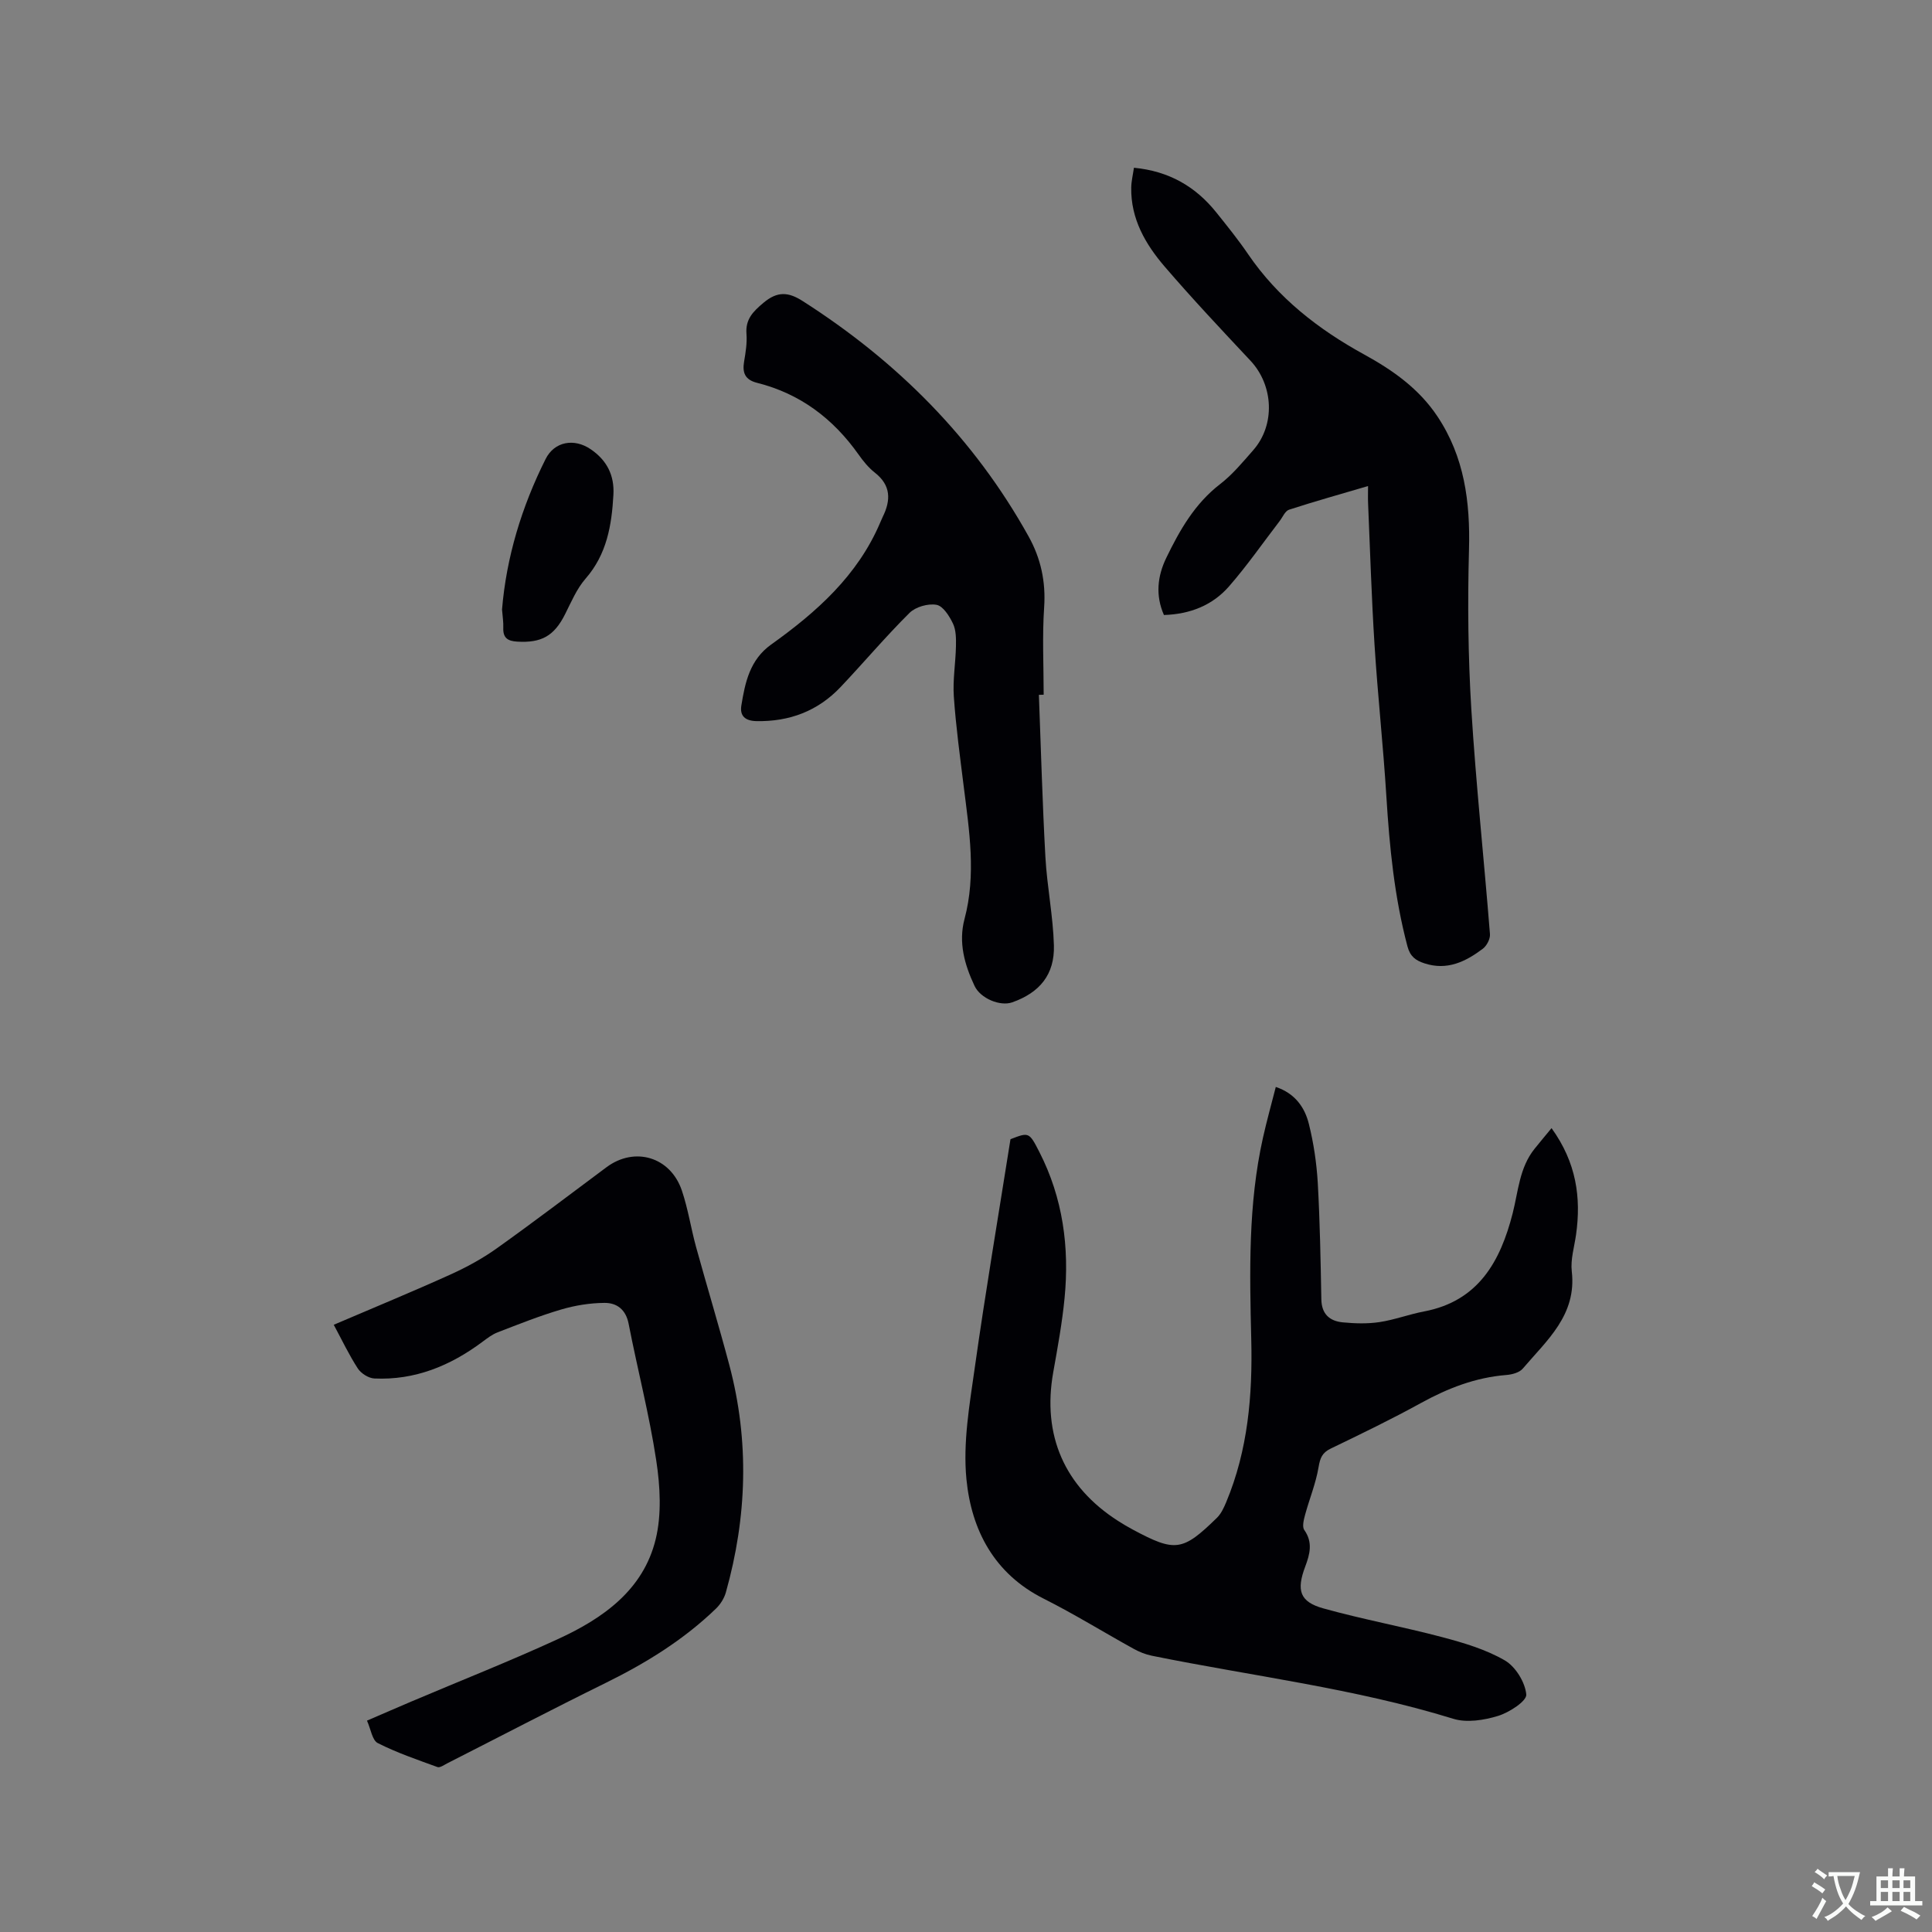 <svg enable-background="new 0 0 400 400" viewBox="0 0 400 400" xmlns="http://www.w3.org/2000/svg"><rect x="0" y="0" width="400" height="400" fill="#808080" stroke="none"/><g fill="#010105"><path d="m209.21 235.86c3.8-1.47 3.86-1.5 5.97 2.63 4.88 9.53 6.25 19.73 5.23 30.25-.5 5.15-1.44 10.27-2.35 15.38-2.31 13.02 2.3 23.67 13.47 30.8.98.63 1.99 1.22 3.01 1.77 8.79 4.7 10.28 4.52 17.42-2.45.86-.85 1.43-2.08 1.91-3.23 4.51-10.79 5.47-22.15 5.19-33.66-.34-14-.66-27.99 2.42-41.78.78-3.5 1.75-6.96 2.66-10.53 3.98 1.33 6 4.23 6.85 7.67.99 3.97 1.6 8.1 1.84 12.19.45 8.03.59 16.09.74 24.13.06 3.06 1.74 4.49 4.44 4.75 2.51.24 5.1.32 7.58-.05 3.12-.47 6.14-1.62 9.25-2.21 11.28-2.14 15.81-10.41 18.34-20.31 1.17-4.6 1.4-9.46 4.54-13.37 1.12-1.39 2.26-2.76 3.51-4.27 5.14 7.12 6.16 14.37 5.07 22.09-.36 2.52-1.16 5.1-.88 7.56 1.05 9.05-5.17 14.28-10.16 20.15-.7.82-2.23 1.22-3.41 1.31-6.36.51-12.07 2.73-17.62 5.78-6.12 3.37-12.41 6.41-18.71 9.45-1.77.85-2.2 1.93-2.52 3.82-.56 3.37-1.9 6.6-2.8 9.91-.27 1.01-.64 2.45-.16 3.13 1.82 2.57 1.14 5.05.2 7.55-1.86 4.94-1.17 7.31 3.74 8.68 8.13 2.27 16.47 3.79 24.64 5.96 4.45 1.18 9.01 2.53 12.94 4.81 2.22 1.29 4.21 4.53 4.44 7.06.12 1.35-3.52 3.72-5.84 4.43-2.9.89-6.47 1.46-9.26.6-20.42-6.31-41.6-8.83-62.43-13.06-1.32-.27-2.63-.8-3.81-1.46-6.21-3.43-12.26-7.18-18.59-10.36-10.25-5.16-14.95-14.2-15.98-24.72-.74-7.54.63-15.37 1.71-22.98 2.21-15.68 4.86-31.31 7.41-47.42z"/><path d="m234.77 34.73c7.28.7 12.77 3.9 17.07 9.27 2.25 2.81 4.53 5.63 6.55 8.6 6.19 9.08 14.56 15.59 24.06 20.8 5.92 3.25 11.33 7.07 15.14 12.79 5.6 8.39 6.82 17.72 6.55 27.62-.3 10.99-.19 22.03.48 33 .96 15.55 2.63 31.05 3.86 46.59.08.98-.66 2.41-1.47 3.02-3.56 2.68-7.39 4.57-12.09 3.03-1.84-.6-2.96-1.42-3.52-3.51-2.71-10.21-3.72-20.61-4.37-31.1-.65-10.46-1.79-20.89-2.45-31.36-.62-9.73-.91-19.48-1.33-29.22-.05-1.05-.01-2.1-.01-3.63-5.7 1.68-11.07 3.18-16.36 4.9-.82.27-1.32 1.54-1.95 2.36-3.48 4.53-6.74 9.24-10.49 13.53-3.41 3.9-8.03 5.74-13.46 5.91-1.78-4.04-1.36-8.04.5-11.86 2.78-5.73 5.89-11.2 11.13-15.24 2.57-1.98 4.71-4.58 6.87-7.04 4.59-5.24 4.2-13.41-.59-18.52-6.02-6.42-12.05-12.83-17.78-19.5-3.97-4.63-7.01-9.88-6.9-16.33.02-1.33.35-2.65.56-4.11z"/><path d="m215.09 143.86c.43 11.2.73 22.41 1.35 33.59.34 6.11 1.59 12.18 1.76 18.28.17 6.05-2.95 9.78-8.62 11.79-2.51.89-6.59-.8-7.81-3.4-2.07-4.39-3.37-8.98-2.08-13.84 2.45-9.18.98-18.29-.16-27.44-.77-6.2-1.62-12.4-2.05-18.63-.24-3.45.37-6.95.44-10.43.03-1.57.03-3.32-.62-4.68-.74-1.55-2.05-3.64-3.41-3.88-1.74-.31-4.32.42-5.58 1.67-4.96 4.92-9.47 10.28-14.28 15.36-4.7 4.96-10.57 7.18-17.42 7.05-2.36-.05-3.47-1.1-3.12-3.24.78-4.78 1.75-9.45 6.16-12.61 9.4-6.71 17.91-14.27 22.58-25.24.17-.39.33-.78.51-1.16 1.72-3.46 1.76-6.56-1.62-9.2-1.31-1.03-2.42-2.4-3.39-3.78-5.26-7.42-12.1-12.58-20.99-14.81-2.5-.63-3.08-2.09-2.68-4.42.32-1.88.63-3.81.49-5.69-.24-3.06 1.35-4.64 3.53-6.47 2.87-2.41 5.14-2.25 8.09-.36 19.55 12.48 35.49 28.4 46.8 48.76 2.51 4.51 3.57 9.34 3.21 14.64-.41 6.01-.1 12.07-.1 18.11-.33.01-.66.02-.99.03z"/><path d="m75.98 356.24c3.26-1.4 6.24-2.71 9.24-3.98 10.13-4.3 20.38-8.34 30.37-12.94 9.26-4.26 17.6-10.12 20.16-20.63 1.26-5.16.93-10.97.12-16.31-1.44-9.51-3.88-18.85-5.72-28.31-.58-2.98-2.47-4.34-5-4.32-3 .02-6.09.52-8.97 1.37-4.46 1.31-8.8 3.05-13.14 4.72-1.14.44-2.18 1.24-3.17 1.98-6.64 4.95-13.97 7.97-22.37 7.58-1.19-.06-2.74-1.04-3.41-2.06-1.83-2.82-3.28-5.88-4.99-9.06 8.2-3.51 16.21-6.81 24.11-10.38 3.34-1.51 6.63-3.3 9.61-5.42 7.68-5.47 15.18-11.19 22.75-16.82 5.84-4.34 13.25-2.15 15.61 4.85 1.28 3.8 1.88 7.82 2.94 11.69 2.25 8.15 4.71 16.25 6.88 24.42 4.18 15.74 3.67 31.46-.72 47.08-.35 1.23-1.14 2.48-2.07 3.37-6.7 6.46-14.5 11.27-22.83 15.37-11.01 5.42-21.88 11.1-32.82 16.66-.64.33-1.49.94-1.99.75-4.17-1.52-8.4-2.96-12.35-4.96-1.15-.57-1.44-2.87-2.24-4.65z"/><path d="m103.94 126.19c.89-10.78 4.06-21.25 9.02-31.15 1.83-3.66 5.93-4.35 9.32-2.04 3.35 2.27 4.95 5.39 4.72 9.44-.35 6.3-1.35 12.31-5.77 17.37-1.83 2.1-2.97 4.84-4.25 7.38-2.25 4.48-4.88 5.96-9.93 5.65-1.96-.12-2.92-.79-2.85-2.83.05-1.17-.14-2.33-.26-3.82z"/></g><path d="m377.9 391.2c-.2.3-.4.5-.6.8-.7-.6-1.4-1-2.2-1.5.2-.3.4-.5.5-.8.6.4 1.4.8 2.3 1.5zm-1.8 6.1c-.2-.2-.5-.4-.9-.6.4-.6.8-1.2 1.2-1.9s.7-1.3.9-1.9c.3.3.5.5.8.7-.7 1.3-1.4 2.6-2 3.7zm2.2-9c-.3.3-.5.5-.6.8-.6-.6-1.3-1.1-2-1.5.3-.3.5-.5.6-.7.6.5 1.3.9 2 1.4zm.3.2v-.9h2 4.5c-.3 1.3-.6 2.5-1 3.6s-.9 2.1-1.4 3c.4.5 1 1 1.6 1.4s1.2.8 1.9 1.1c-.3.2-.5.4-.8.8-.4-.3-1-.7-1.6-1.2s-1.2-1.1-1.6-1.6c-.5.6-1.1 1.1-1.7 1.6s-1.4.9-2.1 1.4c-.1-.3-.3-.5-.7-.8.6-.2 1.2-.5 1.9-1s1.4-1.1 2-1.8c-.5-.8-.9-1.6-1.2-2.5s-.6-2-.8-3.2c-.4.1-.7.1-1 .1zm2.5 2.7c.3 1 .7 1.7 1 2.2.3-.5.6-1.1 1-2s.6-1.9.9-3h-3.2-.4c.1.9.3 1.8.7 2.8z" fill="#fafbfa"/><path d="m396.5 388.5v1.5 3.6h1.5v.9c-.4 0-1 0-1.7 0h-7.9c-.5 0-.9 0-1.2 0v-.9h1.3v-3.5c0-.7 0-1.2 0-1.6h2.4c0-.8 0-1.4 0-1.7h1c0 .3-.1.8-.1 1.7h1.5c0-.8 0-1.4 0-1.7h1c0 .3-.1.9-.1 1.7zm-8.2 9.2c-.2-.3-.5-.5-.8-.8.8-.3 1.4-.6 1.9-.9s1-.7 1.4-1.1c.3.3.6.5.9.8-1.6 1-2.8 1.6-3.4 2zm2.6-6.8v-1.6h-1.5v1.6zm0 2.7v-1.9h-1.5v1.9zm2.4-2.7v-1.6h-1.5v1.6zm0 2.7v-1.9h-1.5v1.9zm.2 2 .7-.8c.4.2.9.5 1.6.8s1.3.7 1.8 1c-.3.3-.5.5-.8.8-.4-.3-1.5-1-3.3-1.8zm2-4.7v-1.6h-1.4v1.6zm0 2.7v-1.9h-1.4v1.9z" fill="#fafbfa"/></svg>